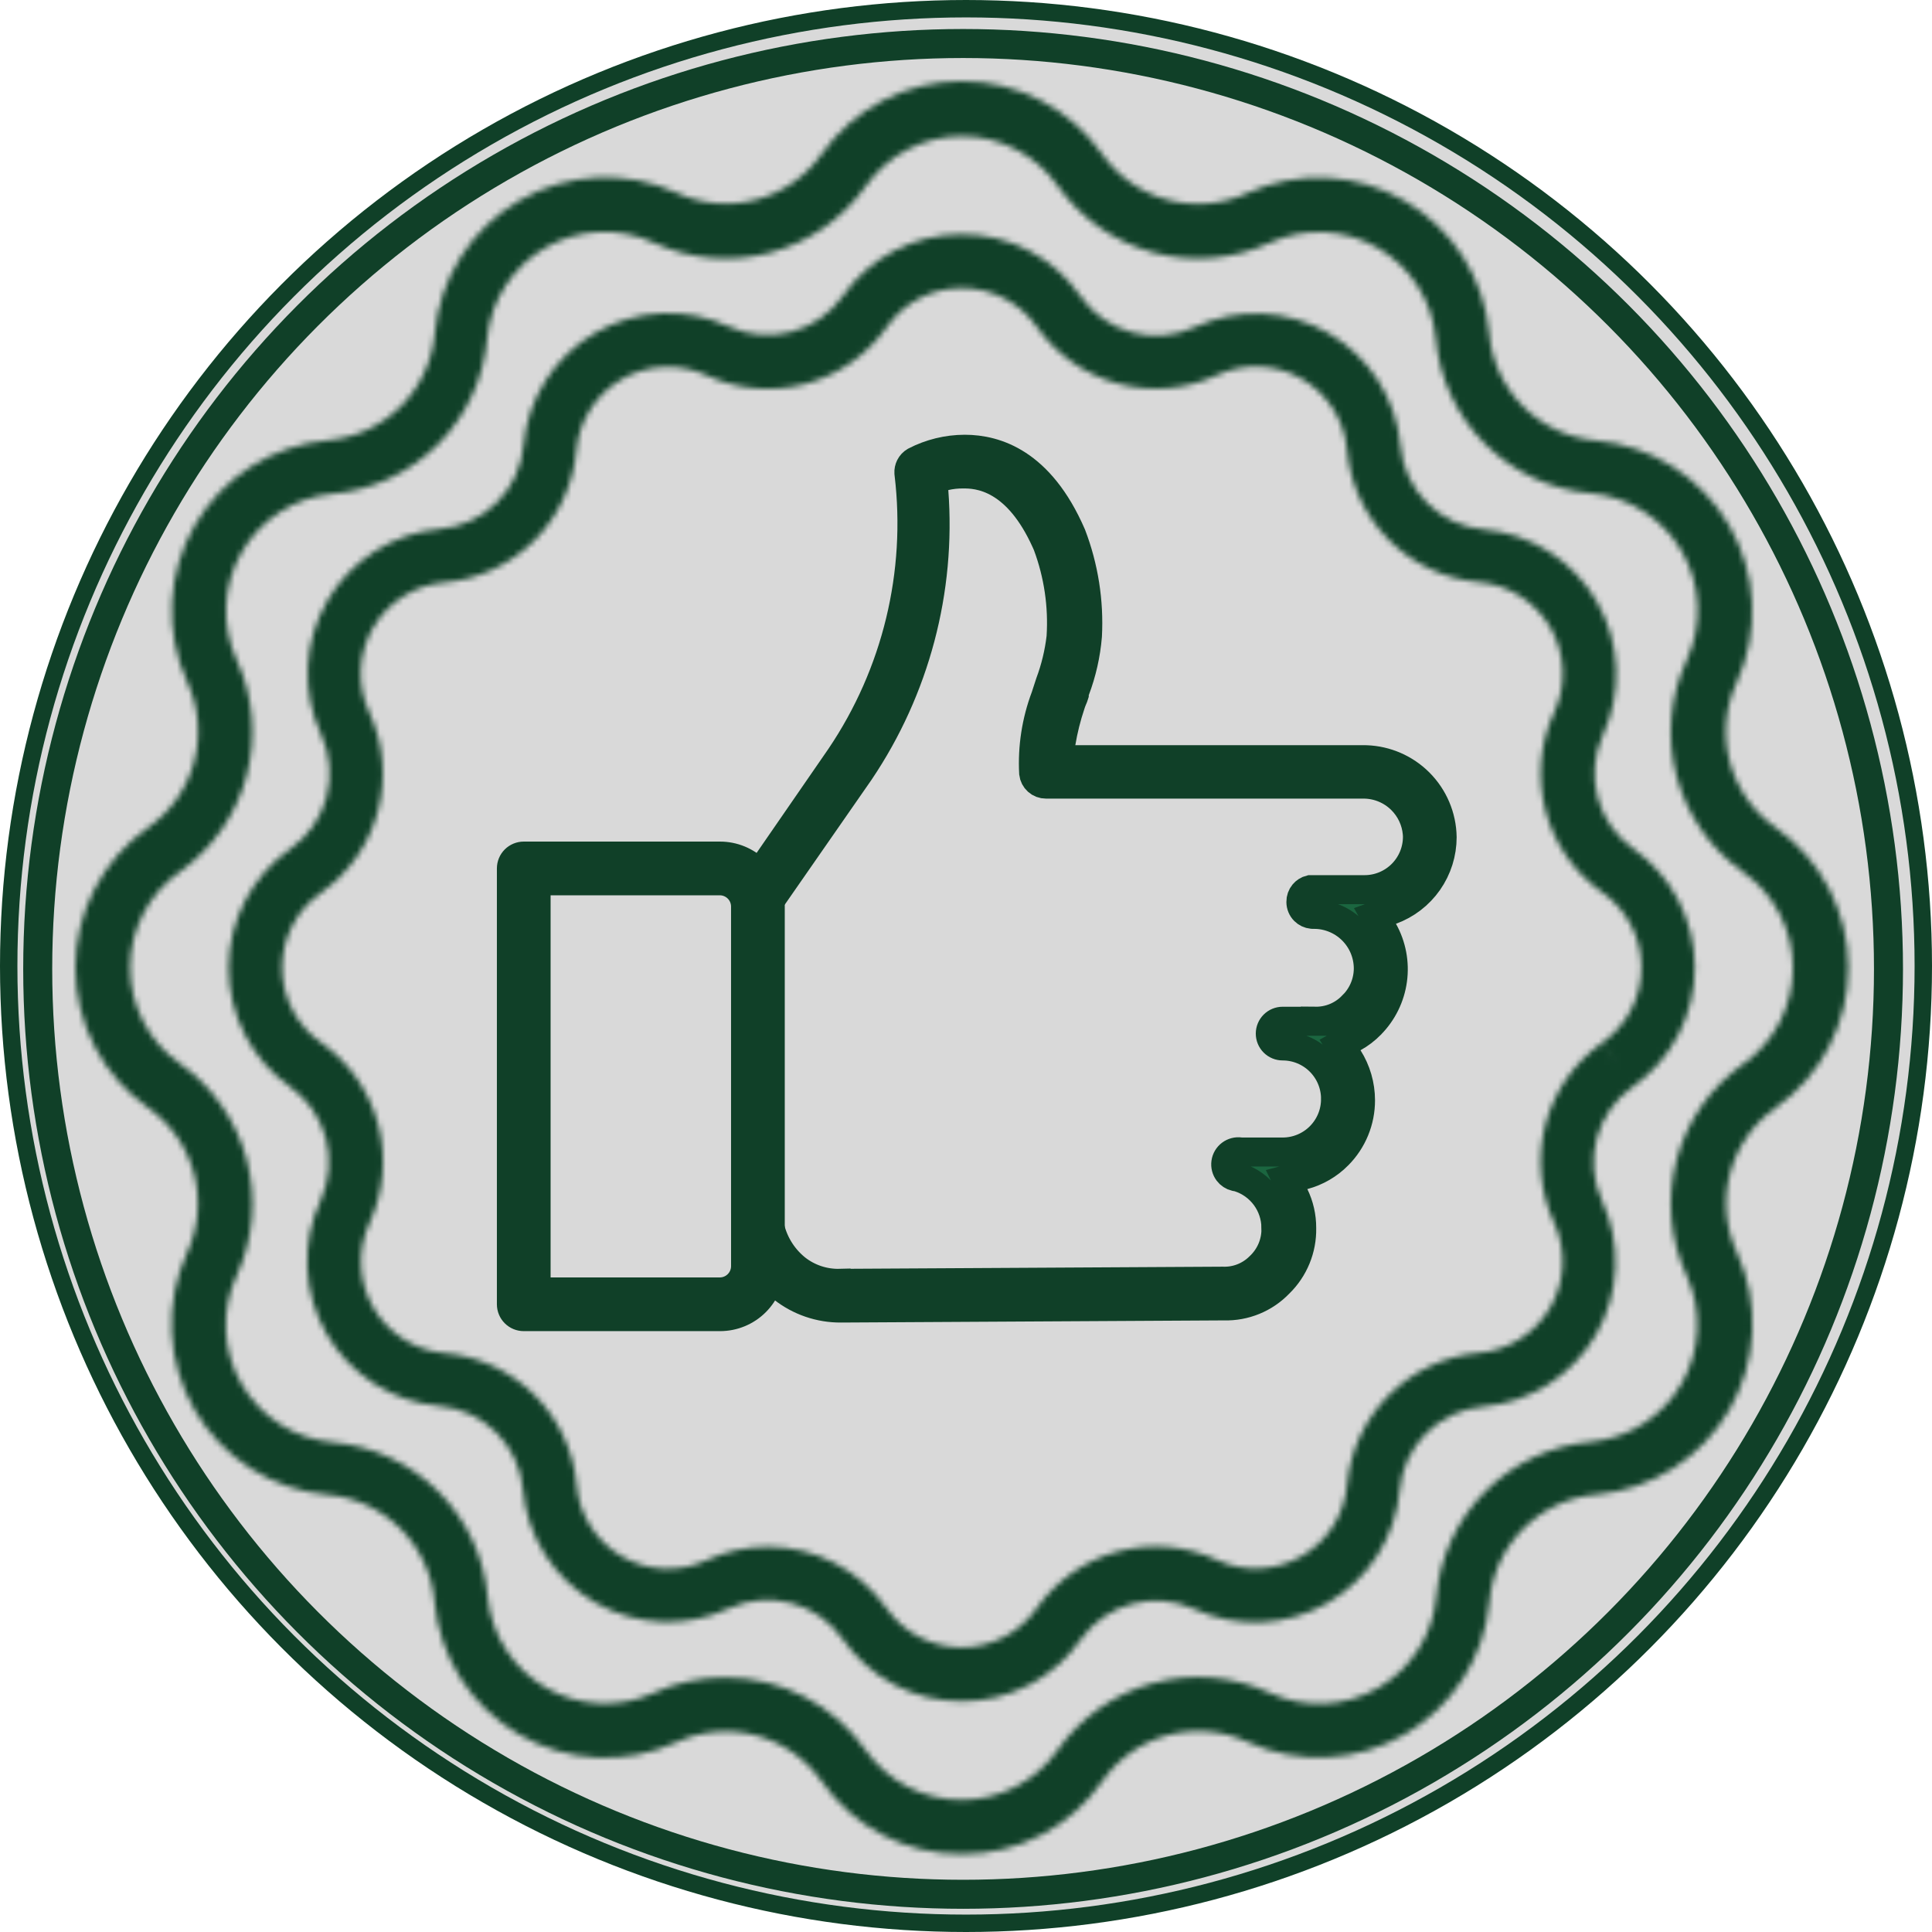 <svg width="333" height="333" viewBox="0 0 333 333" fill="none" xmlns="http://www.w3.org/2000/svg">
<circle cx="166.5" cy="166.5" r="165" fill="#D9D9D9" stroke="#104028" stroke-width="3"/>
<circle cx="166" cy="167" r="159.5" fill="#D9D9D9" stroke="#104028" stroke-width="5"/>
<mask id="path-3-inside-1_20_49" fill="white">
<path d="M165.764 319.554C161.032 319.587 156.362 318.467 152.16 316.289C147.958 314.112 144.351 310.943 141.65 307.056C138.927 303.163 134.921 300.353 130.335 299.117C125.748 297.882 120.872 298.3 116.563 300.299C112.273 302.255 107.577 303.155 102.868 302.925C98.159 302.694 93.574 301.34 89.496 298.974C85.417 296.609 81.965 293.301 79.426 289.328C76.888 285.355 75.338 280.832 74.906 276.138C74.506 271.361 72.427 266.88 69.038 263.491C65.649 260.101 61.168 258.022 56.391 257.623C51.697 257.191 47.173 255.641 43.2 253.103C39.227 250.564 35.92 247.112 33.554 243.033C31.189 238.955 29.834 234.37 29.604 229.661C29.374 224.952 30.274 220.256 32.23 215.966C34.23 211.669 34.654 206.804 33.427 202.226C32.2 197.647 29.4 193.647 25.519 190.926C21.651 188.2 18.494 184.584 16.316 180.383C14.137 176.182 13 171.52 13 166.788C13 162.055 14.137 157.393 16.316 153.192C18.494 148.991 21.651 145.376 25.519 142.65C29.412 139.927 32.222 135.921 33.458 131.335C34.694 126.748 34.275 121.872 32.276 117.563C30.32 113.273 29.42 108.577 29.65 103.868C29.881 99.159 31.235 94.574 33.601 90.496C35.966 86.417 39.274 82.965 43.247 80.426C47.22 77.888 51.743 76.338 56.438 75.906C61.214 75.506 65.695 73.427 69.084 70.038C72.474 66.649 74.553 62.168 74.952 57.391C75.384 52.697 76.934 48.173 79.473 44.2C82.011 40.227 85.463 36.92 89.542 34.554C93.62 32.189 98.206 30.834 102.915 30.604C107.623 30.374 112.319 31.274 116.609 33.23C120.906 35.23 125.771 35.654 130.349 34.427C134.928 33.2 138.929 30.4 141.65 26.519C144.376 22.651 147.991 19.494 152.192 17.316C156.393 15.137 161.055 14 165.788 14C170.52 14 175.182 15.137 179.383 17.316C183.584 19.494 187.2 22.651 189.926 26.519C192.648 30.412 196.654 33.222 201.241 34.458C205.827 35.694 210.703 35.275 215.012 33.276C219.302 31.32 223.998 30.42 228.707 30.65C233.416 30.881 238.001 32.235 242.08 34.601C246.158 36.966 249.611 40.274 252.149 44.247C254.687 48.22 256.237 52.743 256.67 57.438C257.069 62.214 259.148 66.695 262.537 70.084C265.926 73.474 270.407 75.553 275.184 75.952C279.879 76.384 284.402 77.934 288.375 80.473C292.348 83.011 295.655 86.463 298.021 90.542C300.386 94.62 301.741 99.206 301.971 103.915C302.201 108.623 301.301 113.319 299.345 117.609C297.345 121.906 296.921 126.771 298.148 131.349C299.375 135.928 302.175 139.929 306.056 142.65C309.924 145.376 313.081 148.991 315.259 153.192C317.438 157.393 318.575 162.055 318.575 166.788C318.575 171.52 317.438 176.182 315.259 180.383C313.081 184.584 309.924 188.2 306.056 190.926C302.194 193.651 299.411 197.646 298.193 202.214C296.975 206.782 297.399 211.633 299.391 215.92C301.347 220.21 302.248 224.905 302.017 229.614C301.787 234.323 300.432 238.909 298.067 242.987C295.701 247.065 292.394 250.518 288.421 253.056C284.448 255.595 279.925 257.145 275.23 257.577C270.453 257.976 265.973 260.055 262.583 263.444C259.194 266.834 257.115 271.315 256.716 276.091C256.284 280.786 254.733 285.309 252.195 289.282C249.657 293.255 246.204 296.563 242.126 298.928C238.048 301.293 233.462 302.648 228.753 302.878C224.044 303.109 219.348 302.208 215.059 300.252C210.761 298.252 205.897 297.828 201.318 299.056C196.74 300.283 192.739 303.082 190.018 306.964C187.311 310.884 183.685 314.081 179.457 316.276C175.229 318.47 170.528 319.596 165.764 319.554ZM125.079 289.144C129.806 289.141 134.465 290.275 138.661 292.45C142.858 294.625 146.471 297.777 149.194 301.641C151.061 304.296 153.538 306.463 156.418 307.959C159.298 309.454 162.496 310.235 165.741 310.235C168.987 310.235 172.184 309.454 175.064 307.959C177.944 306.463 180.422 304.296 182.288 301.641C186.267 295.98 192.105 291.893 198.786 290.092C205.467 288.29 212.569 288.888 218.854 291.782C221.799 293.144 225.028 293.78 228.269 293.635C231.51 293.49 234.67 292.57 237.481 290.951C240.293 289.332 242.675 287.062 244.427 284.331C246.18 281.6 247.251 278.489 247.551 275.258C248.147 268.363 251.157 261.898 256.051 257.004C260.945 252.11 267.409 249.101 274.304 248.505C277.509 248.183 280.59 247.103 283.294 245.353C285.997 243.603 288.245 241.235 289.851 238.444C291.457 235.652 292.375 232.519 292.529 229.302C292.683 226.086 292.068 222.879 290.736 219.947C287.819 213.678 287.194 206.585 288.971 199.903C290.747 193.221 294.811 187.374 300.456 183.381C303.101 181.513 305.26 179.038 306.75 176.162C308.24 173.287 309.017 170.095 309.017 166.857C309.017 163.618 308.24 160.427 306.75 157.552C305.26 154.676 303.101 152.201 300.456 150.333C294.808 146.332 290.742 140.477 288.966 133.787C287.189 127.097 287.816 119.997 290.736 113.721C292.098 110.776 292.733 107.547 292.589 104.306C292.444 101.065 291.524 97.906 289.905 95.094C288.285 92.282 286.015 89.9 283.285 88.148C280.554 86.395 277.442 85.324 274.212 85.024C267.324 84.43 260.865 81.427 255.972 76.542C251.079 71.657 248.065 65.204 247.459 58.317C247.154 55.104 246.084 52.011 244.34 49.296C242.595 46.581 240.226 44.322 237.431 42.71C234.636 41.097 231.495 40.176 228.271 40.025C225.048 39.873 221.835 40.495 218.9 41.839C212.623 44.733 205.532 45.341 198.854 43.557C192.177 41.774 186.333 37.711 182.335 32.073C180.468 29.418 177.99 27.251 175.11 25.755C172.23 24.26 169.033 23.479 165.788 23.479C162.542 23.479 159.345 24.26 156.465 25.755C153.585 27.251 151.107 29.418 149.24 32.073C145.248 37.718 139.404 41.786 132.724 43.571C126.044 45.355 118.95 44.742 112.675 41.839C109.73 40.477 106.501 39.842 103.26 39.986C100.018 40.131 96.859 41.051 94.047 42.671C91.236 44.29 88.854 46.56 87.101 49.291C85.349 52.021 84.278 55.133 83.978 58.363C83.383 65.251 80.38 71.71 75.496 76.603C70.611 81.496 64.158 84.51 57.271 85.116C54.056 85.429 50.963 86.505 48.249 88.254C45.534 90.004 43.277 92.377 41.665 95.175C40.053 97.973 39.133 101.116 38.981 104.342C38.829 107.568 39.451 110.784 40.793 113.721C43.684 119.991 44.289 127.075 42.506 133.745C40.722 140.414 36.661 146.25 31.027 150.24C28.372 152.107 26.205 154.585 24.709 157.465C23.213 160.345 22.432 163.542 22.432 166.788C22.432 170.033 23.213 173.23 24.709 176.11C26.205 178.99 28.372 181.468 31.027 183.335C36.672 187.327 40.74 193.171 42.524 199.851C44.308 206.531 43.696 213.625 40.793 219.9C39.431 222.845 38.795 226.074 38.94 229.315C39.085 232.557 40.005 235.716 41.624 238.528C43.243 241.339 45.514 243.721 48.244 245.474C50.975 247.226 54.086 248.297 57.317 248.598C64.205 249.192 70.664 252.195 75.557 257.079C80.45 261.964 83.464 268.417 84.07 275.304C84.382 278.519 85.458 281.612 87.208 284.326C88.957 287.041 91.33 289.298 94.129 290.91C96.927 292.522 100.07 293.442 103.296 293.594C106.522 293.746 109.737 293.124 112.675 291.782C116.567 290.008 120.801 289.107 125.079 289.144Z"/>
</mask>
<path d="M165.764 319.554C161.032 319.587 156.362 318.467 152.16 316.289C147.958 314.112 144.351 310.943 141.65 307.056C138.927 303.163 134.921 300.353 130.335 299.117C125.748 297.882 120.872 298.3 116.563 300.299C112.273 302.255 107.577 303.155 102.868 302.925C98.159 302.694 93.574 301.34 89.496 298.974C85.417 296.609 81.965 293.301 79.426 289.328C76.888 285.355 75.338 280.832 74.906 276.138C74.506 271.361 72.427 266.88 69.038 263.491C65.649 260.101 61.168 258.022 56.391 257.623C51.697 257.191 47.173 255.641 43.2 253.103C39.227 250.564 35.92 247.112 33.554 243.033C31.189 238.955 29.834 234.37 29.604 229.661C29.374 224.952 30.274 220.256 32.23 215.966C34.23 211.669 34.654 206.804 33.427 202.226C32.2 197.647 29.4 193.647 25.519 190.926C21.651 188.2 18.494 184.584 16.316 180.383C14.137 176.182 13 171.52 13 166.788C13 162.055 14.137 157.393 16.316 153.192C18.494 148.991 21.651 145.376 25.519 142.65C29.412 139.927 32.222 135.921 33.458 131.335C34.694 126.748 34.275 121.872 32.276 117.563C30.32 113.273 29.42 108.577 29.65 103.868C29.881 99.159 31.235 94.574 33.601 90.496C35.966 86.417 39.274 82.965 43.247 80.426C47.22 77.888 51.743 76.338 56.438 75.906C61.214 75.506 65.695 73.427 69.084 70.038C72.474 66.649 74.553 62.168 74.952 57.391C75.384 52.697 76.934 48.173 79.473 44.2C82.011 40.227 85.463 36.92 89.542 34.554C93.62 32.189 98.206 30.834 102.915 30.604C107.623 30.374 112.319 31.274 116.609 33.23C120.906 35.23 125.771 35.654 130.349 34.427C134.928 33.2 138.929 30.4 141.65 26.519C144.376 22.651 147.991 19.494 152.192 17.316C156.393 15.137 161.055 14 165.788 14C170.52 14 175.182 15.137 179.383 17.316C183.584 19.494 187.2 22.651 189.926 26.519C192.648 30.412 196.654 33.222 201.241 34.458C205.827 35.694 210.703 35.275 215.012 33.276C219.302 31.32 223.998 30.42 228.707 30.65C233.416 30.881 238.001 32.235 242.08 34.601C246.158 36.966 249.611 40.274 252.149 44.247C254.687 48.22 256.237 52.743 256.67 57.438C257.069 62.214 259.148 66.695 262.537 70.084C265.926 73.474 270.407 75.553 275.184 75.952C279.879 76.384 284.402 77.934 288.375 80.473C292.348 83.011 295.655 86.463 298.021 90.542C300.386 94.62 301.741 99.206 301.971 103.915C302.201 108.623 301.301 113.319 299.345 117.609C297.345 121.906 296.921 126.771 298.148 131.349C299.375 135.928 302.175 139.929 306.056 142.65C309.924 145.376 313.081 148.991 315.259 153.192C317.438 157.393 318.575 162.055 318.575 166.788C318.575 171.52 317.438 176.182 315.259 180.383C313.081 184.584 309.924 188.2 306.056 190.926C302.194 193.651 299.411 197.646 298.193 202.214C296.975 206.782 297.399 211.633 299.391 215.92C301.347 220.21 302.248 224.905 302.017 229.614C301.787 234.323 300.432 238.909 298.067 242.987C295.701 247.065 292.394 250.518 288.421 253.056C284.448 255.595 279.925 257.145 275.23 257.577C270.453 257.976 265.973 260.055 262.583 263.444C259.194 266.834 257.115 271.315 256.716 276.091C256.284 280.786 254.733 285.309 252.195 289.282C249.657 293.255 246.204 296.563 242.126 298.928C238.048 301.293 233.462 302.648 228.753 302.878C224.044 303.109 219.348 302.208 215.059 300.252C210.761 298.252 205.897 297.828 201.318 299.056C196.74 300.283 192.739 303.082 190.018 306.964C187.311 310.884 183.685 314.081 179.457 316.276C175.229 318.47 170.528 319.596 165.764 319.554ZM125.079 289.144C129.806 289.141 134.465 290.275 138.661 292.45C142.858 294.625 146.471 297.777 149.194 301.641C151.061 304.296 153.538 306.463 156.418 307.959C159.298 309.454 162.496 310.235 165.741 310.235C168.987 310.235 172.184 309.454 175.064 307.959C177.944 306.463 180.422 304.296 182.288 301.641C186.267 295.98 192.105 291.893 198.786 290.092C205.467 288.29 212.569 288.888 218.854 291.782C221.799 293.144 225.028 293.78 228.269 293.635C231.51 293.49 234.67 292.57 237.481 290.951C240.293 289.332 242.675 287.062 244.427 284.331C246.18 281.6 247.251 278.489 247.551 275.258C248.147 268.363 251.157 261.898 256.051 257.004C260.945 252.11 267.409 249.101 274.304 248.505C277.509 248.183 280.59 247.103 283.294 245.353C285.997 243.603 288.245 241.235 289.851 238.444C291.457 235.652 292.375 232.519 292.529 229.302C292.683 226.086 292.068 222.879 290.736 219.947C287.819 213.678 287.194 206.585 288.971 199.903C290.747 193.221 294.811 187.374 300.456 183.381C303.101 181.513 305.26 179.038 306.75 176.162C308.24 173.287 309.017 170.095 309.017 166.857C309.017 163.618 308.24 160.427 306.75 157.552C305.26 154.676 303.101 152.201 300.456 150.333C294.808 146.332 290.742 140.477 288.966 133.787C287.189 127.097 287.816 119.997 290.736 113.721C292.098 110.776 292.733 107.547 292.589 104.306C292.444 101.065 291.524 97.906 289.905 95.094C288.285 92.282 286.015 89.9 283.285 88.148C280.554 86.395 277.442 85.324 274.212 85.024C267.324 84.43 260.865 81.427 255.972 76.542C251.079 71.657 248.065 65.204 247.459 58.317C247.154 55.104 246.084 52.011 244.34 49.296C242.595 46.581 240.226 44.322 237.431 42.71C234.636 41.097 231.495 40.176 228.271 40.025C225.048 39.873 221.835 40.495 218.9 41.839C212.623 44.733 205.532 45.341 198.854 43.557C192.177 41.774 186.333 37.711 182.335 32.073C180.468 29.418 177.99 27.251 175.11 25.755C172.23 24.26 169.033 23.479 165.788 23.479C162.542 23.479 159.345 24.26 156.465 25.755C153.585 27.251 151.107 29.418 149.24 32.073C145.248 37.718 139.404 41.786 132.724 43.571C126.044 45.355 118.95 44.742 112.675 41.839C109.73 40.477 106.501 39.842 103.26 39.986C100.018 40.131 96.859 41.051 94.047 42.671C91.236 44.29 88.854 46.56 87.101 49.291C85.349 52.021 84.278 55.133 83.978 58.363C83.383 65.251 80.38 71.71 75.496 76.603C70.611 81.496 64.158 84.51 57.271 85.116C54.056 85.429 50.963 86.505 48.249 88.254C45.534 90.004 43.277 92.377 41.665 95.175C40.053 97.973 39.133 101.116 38.981 104.342C38.829 107.568 39.451 110.784 40.793 113.721C43.684 119.991 44.289 127.075 42.506 133.745C40.722 140.414 36.661 146.25 31.027 150.24C28.372 152.107 26.205 154.585 24.709 157.465C23.213 160.345 22.432 163.542 22.432 166.788C22.432 170.033 23.213 173.23 24.709 176.11C26.205 178.99 28.372 181.468 31.027 183.335C36.672 187.327 40.74 193.171 42.524 199.851C44.308 206.531 43.696 213.625 40.793 219.9C39.431 222.845 38.795 226.074 38.94 229.315C39.085 232.557 40.005 235.716 41.624 238.528C43.243 241.339 45.514 243.721 48.244 245.474C50.975 247.226 54.086 248.297 57.317 248.598C64.205 249.192 70.664 252.195 75.557 257.079C80.45 261.964 83.464 268.417 84.07 275.304C84.382 278.519 85.458 281.612 87.208 284.326C88.957 287.041 91.33 289.298 94.129 290.91C96.927 292.522 100.07 293.442 103.296 293.594C106.522 293.746 109.737 293.124 112.675 291.782C116.567 290.008 120.801 289.107 125.079 289.144Z" fill="#1B6640" stroke="#104028" stroke-width="10" mask="url(#path-3-inside-1_20_49)"/>
<mask id="path-4-inside-2_20_49" fill="white">
<path d="M165.764 293.217C161.735 293.234 157.763 292.269 154.19 290.406C150.618 288.543 147.552 285.838 145.26 282.525C143.137 279.485 140.013 277.287 136.435 276.314C132.857 275.342 129.051 275.656 125.681 277.202C122.032 278.907 118.026 279.707 114.002 279.534C109.979 279.361 106.056 278.22 102.567 276.207C99.079 274.195 96.127 271.371 93.962 267.975C91.798 264.578 90.484 260.71 90.133 256.698C89.801 253.004 88.183 249.544 85.561 246.922C82.938 244.299 79.479 242.681 75.785 242.349C71.779 241.995 67.917 240.682 64.526 238.52C61.135 236.359 58.314 233.412 56.303 229.929C54.291 226.447 53.148 222.531 52.971 218.514C52.792 214.496 53.585 210.494 55.28 206.848C56.802 203.497 57.113 199.721 56.159 196.167C55.205 192.613 53.045 189.5 50.05 187.362C46.764 185.04 44.084 181.965 42.234 178.393C40.384 174.821 39.418 170.857 39.418 166.834C39.418 162.811 40.384 158.847 42.234 155.275C44.084 151.703 46.764 148.627 50.05 146.306C53.094 144.175 55.293 141.044 56.266 137.458C57.238 133.872 56.922 130.058 55.373 126.681C53.677 123.034 52.885 119.033 53.063 115.015C53.241 110.998 54.384 107.082 56.395 103.599C58.407 100.117 61.227 97.17 64.618 95.008C68.01 92.847 71.871 91.533 75.877 91.18C79.571 90.848 83.031 89.229 85.653 86.607C88.276 83.985 89.894 80.525 90.226 76.831C90.58 72.825 91.893 68.963 94.055 65.572C96.216 62.181 99.163 59.361 102.646 57.349C106.128 55.338 110.044 54.195 114.062 54.017C118.079 53.839 122.081 54.631 125.727 56.327C129.078 57.849 132.854 58.159 136.408 57.205C139.963 56.251 143.075 54.092 145.214 51.096C147.511 47.777 150.583 45.068 154.164 43.204C157.746 41.341 161.728 40.38 165.764 40.404C169.795 40.38 173.77 41.341 177.344 43.205C180.918 45.068 183.982 47.777 186.269 51.096C188.392 54.136 191.515 56.334 195.093 57.307C198.672 58.28 202.478 57.966 205.848 56.419C209.497 54.714 213.503 53.914 217.526 54.087C221.55 54.26 225.473 55.402 228.962 57.414C232.45 59.426 235.402 62.251 237.567 65.647C239.731 69.043 241.044 72.912 241.395 76.924C241.727 80.618 243.346 84.077 245.968 86.7C248.59 89.322 252.05 90.94 255.744 91.272C259.75 91.626 263.612 92.939 267.003 95.101C270.394 97.263 273.215 100.21 275.226 103.692C277.237 107.175 278.38 111.09 278.558 115.108C278.736 119.125 277.944 123.127 276.248 126.774C274.726 130.124 274.416 133.9 275.37 137.454C276.324 141.009 278.483 144.121 281.479 146.26C284.764 148.576 287.445 151.647 289.295 155.216C291.146 158.784 292.112 162.745 292.112 166.764C292.112 170.784 291.146 174.745 289.295 178.313C287.445 181.882 284.764 184.953 281.479 187.269C278.424 189.402 276.213 192.538 275.232 196.132C274.251 199.727 274.562 203.551 276.11 206.94C277.805 210.587 278.597 214.588 278.419 218.606C278.241 222.624 277.098 226.539 275.087 230.022C273.076 233.504 270.255 236.451 266.864 238.613C263.473 240.775 259.611 242.088 255.605 242.442C251.911 242.774 248.452 244.392 245.829 247.014C243.207 249.637 241.588 253.096 241.256 256.79C240.903 260.796 239.59 264.658 237.428 268.049C235.266 271.44 232.319 274.261 228.837 276.272C225.354 278.284 221.439 279.427 217.421 279.605C213.403 279.783 209.402 278.99 205.755 277.295C202.41 275.785 198.645 275.481 195.1 276.435C191.556 277.388 188.452 279.54 186.315 282.525C184.018 285.845 180.946 288.554 177.364 290.417C173.783 292.28 169.801 293.241 165.764 293.217ZM132.3 266.603C136.318 266.591 140.28 267.549 143.849 269.394C147.418 271.239 150.49 273.917 152.804 277.202C154.259 279.284 156.195 280.984 158.447 282.157C160.699 283.331 163.202 283.944 165.741 283.944C168.281 283.944 170.783 283.331 173.035 282.157C175.288 280.984 177.223 279.284 178.678 277.202C182.059 272.396 187.021 268.929 192.697 267.406C198.373 265.884 204.403 266.402 209.736 268.871C212.041 269.944 214.571 270.446 217.112 270.334C219.652 270.222 222.128 269.5 224.33 268.229C226.533 266.957 228.396 265.174 229.763 263.03C231.13 260.886 231.961 258.444 232.184 255.911C232.704 250.058 235.266 244.575 239.42 240.42C243.575 236.266 249.058 233.704 254.911 233.184C257.438 232.958 259.873 232.128 262.012 230.763C264.151 229.399 265.931 227.541 267.201 225.345C268.471 223.149 269.195 220.679 269.312 218.145C269.428 215.611 268.934 213.085 267.871 210.782C265.397 205.454 264.872 199.428 266.386 193.752C267.9 188.077 271.357 183.112 276.156 179.724L278.887 183.474L276.202 179.678C278.274 178.222 279.966 176.288 281.133 174.041C282.301 171.793 282.911 169.297 282.911 166.764C282.911 164.232 282.301 161.736 281.133 159.488C279.966 157.241 278.274 155.307 276.202 153.851C271.396 150.469 267.929 145.508 266.406 139.832C264.883 134.156 265.402 128.126 267.871 122.793C268.944 120.488 269.446 117.958 269.334 115.417C269.222 112.877 268.5 110.401 267.229 108.198C265.957 105.996 264.174 104.133 262.03 102.765C259.886 101.398 257.444 100.568 254.911 100.344C249.058 99.824 243.575 97.263 239.42 93.108C235.266 88.954 232.704 83.471 232.184 77.618C231.968 75.087 231.144 72.645 229.782 70.5C228.421 68.355 226.561 66.57 224.362 65.298C222.163 64.026 219.689 63.303 217.15 63.192C214.612 63.08 212.084 63.583 209.782 64.658C204.454 67.132 198.428 67.657 192.752 66.143C187.077 64.629 182.112 61.172 178.724 56.373C177.27 54.288 175.33 52.588 173.072 51.419C170.815 50.25 168.307 49.647 165.764 49.661C163.228 49.646 160.727 50.249 158.477 51.419C156.227 52.588 154.295 54.289 152.851 56.373C149.469 61.179 144.508 64.646 138.832 66.169C133.156 67.692 127.126 67.173 121.793 64.704C119.488 63.631 116.958 63.129 114.417 63.241C111.877 63.353 109.401 64.075 107.198 65.347C104.996 66.618 103.133 68.401 101.765 70.545C100.398 72.689 99.568 75.131 99.344 77.664C98.824 83.517 96.263 89 92.108 93.155C87.954 97.309 82.471 99.871 76.618 100.391C74.087 100.607 71.645 101.431 69.5 102.793C67.355 104.155 65.57 106.014 64.298 108.213C63.026 110.413 62.303 112.886 62.192 115.425C62.081 117.963 62.583 120.491 63.658 122.793C66.132 128.121 66.657 134.148 65.143 139.823C63.629 145.499 60.172 150.463 55.373 153.851C53.291 155.306 51.592 157.241 50.418 159.494C49.244 161.746 48.631 164.248 48.631 166.788C48.631 169.327 49.244 171.829 50.418 174.082C51.592 176.334 53.291 178.27 55.373 179.724C60.179 183.106 63.646 188.067 65.169 193.743C66.692 199.419 66.173 205.449 63.704 210.782C62.631 213.088 62.129 215.617 62.241 218.158C62.353 220.698 63.075 223.175 64.346 225.377C65.618 227.579 67.401 229.443 69.545 230.81C71.689 232.177 74.131 233.007 76.664 233.231C82.517 233.751 88 236.312 92.155 240.467C96.309 244.621 98.871 250.105 99.391 255.957C99.607 258.488 100.431 260.93 101.793 263.075C103.155 265.22 105.014 267.005 107.213 268.277C109.413 269.549 111.886 270.272 114.425 270.383C116.963 270.495 119.491 269.992 121.793 268.917C125.087 267.396 128.672 266.607 132.3 266.603Z"/>
</mask>
<path d="M165.764 293.217C161.735 293.234 157.763 292.269 154.19 290.406C150.618 288.543 147.552 285.838 145.26 282.525C143.137 279.485 140.013 277.287 136.435 276.314C132.857 275.342 129.051 275.656 125.681 277.202C122.032 278.907 118.026 279.707 114.002 279.534C109.979 279.361 106.056 278.22 102.567 276.207C99.079 274.195 96.127 271.371 93.962 267.975C91.798 264.578 90.484 260.71 90.133 256.698C89.801 253.004 88.183 249.544 85.561 246.922C82.938 244.299 79.479 242.681 75.785 242.349C71.779 241.995 67.917 240.682 64.526 238.52C61.135 236.359 58.314 233.412 56.303 229.929C54.291 226.447 53.148 222.531 52.971 218.514C52.792 214.496 53.585 210.494 55.28 206.848C56.802 203.497 57.113 199.721 56.159 196.167C55.205 192.613 53.045 189.5 50.05 187.362C46.764 185.04 44.084 181.965 42.234 178.393C40.384 174.821 39.418 170.857 39.418 166.834C39.418 162.811 40.384 158.847 42.234 155.275C44.084 151.703 46.764 148.627 50.05 146.306C53.094 144.175 55.293 141.044 56.266 137.458C57.238 133.872 56.922 130.058 55.373 126.681C53.677 123.034 52.885 119.033 53.063 115.015C53.241 110.998 54.384 107.082 56.395 103.599C58.407 100.117 61.227 97.17 64.618 95.008C68.01 92.847 71.871 91.533 75.877 91.18C79.571 90.848 83.031 89.229 85.653 86.607C88.276 83.985 89.894 80.525 90.226 76.831C90.58 72.825 91.893 68.963 94.055 65.572C96.216 62.181 99.163 59.361 102.646 57.349C106.128 55.338 110.044 54.195 114.062 54.017C118.079 53.839 122.081 54.631 125.727 56.327C129.078 57.849 132.854 58.159 136.408 57.205C139.963 56.251 143.075 54.092 145.214 51.096C147.511 47.777 150.583 45.068 154.164 43.204C157.746 41.341 161.728 40.38 165.764 40.404C169.795 40.38 173.77 41.341 177.344 43.205C180.918 45.068 183.982 47.777 186.269 51.096C188.392 54.136 191.515 56.334 195.093 57.307C198.672 58.28 202.478 57.966 205.848 56.419C209.497 54.714 213.503 53.914 217.526 54.087C221.55 54.26 225.473 55.402 228.962 57.414C232.45 59.426 235.402 62.251 237.567 65.647C239.731 69.043 241.044 72.912 241.395 76.924C241.727 80.618 243.346 84.077 245.968 86.7C248.59 89.322 252.05 90.94 255.744 91.272C259.75 91.626 263.612 92.939 267.003 95.101C270.394 97.263 273.215 100.21 275.226 103.692C277.237 107.175 278.38 111.09 278.558 115.108C278.736 119.125 277.944 123.127 276.248 126.774C274.726 130.124 274.416 133.9 275.37 137.454C276.324 141.009 278.483 144.121 281.479 146.26C284.764 148.576 287.445 151.647 289.295 155.216C291.146 158.784 292.112 162.745 292.112 166.764C292.112 170.784 291.146 174.745 289.295 178.313C287.445 181.882 284.764 184.953 281.479 187.269C278.424 189.402 276.213 192.538 275.232 196.132C274.251 199.727 274.562 203.551 276.11 206.94C277.805 210.587 278.597 214.588 278.419 218.606C278.241 222.624 277.098 226.539 275.087 230.022C273.076 233.504 270.255 236.451 266.864 238.613C263.473 240.775 259.611 242.088 255.605 242.442C251.911 242.774 248.452 244.392 245.829 247.014C243.207 249.637 241.588 253.096 241.256 256.79C240.903 260.796 239.59 264.658 237.428 268.049C235.266 271.44 232.319 274.261 228.837 276.272C225.354 278.284 221.439 279.427 217.421 279.605C213.403 279.783 209.402 278.99 205.755 277.295C202.41 275.785 198.645 275.481 195.1 276.435C191.556 277.388 188.452 279.54 186.315 282.525C184.018 285.845 180.946 288.554 177.364 290.417C173.783 292.28 169.801 293.241 165.764 293.217ZM132.3 266.603C136.318 266.591 140.28 267.549 143.849 269.394C147.418 271.239 150.49 273.917 152.804 277.202C154.259 279.284 156.195 280.984 158.447 282.157C160.699 283.331 163.202 283.944 165.741 283.944C168.281 283.944 170.783 283.331 173.035 282.157C175.288 280.984 177.223 279.284 178.678 277.202C182.059 272.396 187.021 268.929 192.697 267.406C198.373 265.884 204.403 266.402 209.736 268.871C212.041 269.944 214.571 270.446 217.112 270.334C219.652 270.222 222.128 269.5 224.33 268.229C226.533 266.957 228.396 265.174 229.763 263.03C231.13 260.886 231.961 258.444 232.184 255.911C232.704 250.058 235.266 244.575 239.42 240.42C243.575 236.266 249.058 233.704 254.911 233.184C257.438 232.958 259.873 232.128 262.012 230.763C264.151 229.399 265.931 227.541 267.201 225.345C268.471 223.149 269.195 220.679 269.312 218.145C269.428 215.611 268.934 213.085 267.871 210.782C265.397 205.454 264.872 199.428 266.386 193.752C267.9 188.077 271.357 183.112 276.156 179.724L278.887 183.474L276.202 179.678C278.274 178.222 279.966 176.288 281.133 174.041C282.301 171.793 282.911 169.297 282.911 166.764C282.911 164.232 282.301 161.736 281.133 159.488C279.966 157.241 278.274 155.307 276.202 153.851C271.396 150.469 267.929 145.508 266.406 139.832C264.883 134.156 265.402 128.126 267.871 122.793C268.944 120.488 269.446 117.958 269.334 115.417C269.222 112.877 268.5 110.401 267.229 108.198C265.957 105.996 264.174 104.133 262.03 102.765C259.886 101.398 257.444 100.568 254.911 100.344C249.058 99.824 243.575 97.263 239.42 93.108C235.266 88.954 232.704 83.471 232.184 77.618C231.968 75.087 231.144 72.645 229.782 70.5C228.421 68.355 226.561 66.57 224.362 65.298C222.163 64.026 219.689 63.303 217.15 63.192C214.612 63.08 212.084 63.583 209.782 64.658C204.454 67.132 198.428 67.657 192.752 66.143C187.077 64.629 182.112 61.172 178.724 56.373C177.27 54.288 175.33 52.588 173.072 51.419C170.815 50.25 168.307 49.647 165.764 49.661C163.228 49.646 160.727 50.249 158.477 51.419C156.227 52.588 154.295 54.289 152.851 56.373C149.469 61.179 144.508 64.646 138.832 66.169C133.156 67.692 127.126 67.173 121.793 64.704C119.488 63.631 116.958 63.129 114.417 63.241C111.877 63.353 109.401 64.075 107.198 65.347C104.996 66.618 103.133 68.401 101.765 70.545C100.398 72.689 99.568 75.131 99.344 77.664C98.824 83.517 96.263 89 92.108 93.155C87.954 97.309 82.471 99.871 76.618 100.391C74.087 100.607 71.645 101.431 69.5 102.793C67.355 104.155 65.57 106.014 64.298 108.213C63.026 110.413 62.303 112.886 62.192 115.425C62.081 117.963 62.583 120.491 63.658 122.793C66.132 128.121 66.657 134.148 65.143 139.823C63.629 145.499 60.172 150.463 55.373 153.851C53.291 155.306 51.592 157.241 50.418 159.494C49.244 161.746 48.631 164.248 48.631 166.788C48.631 169.327 49.244 171.829 50.418 174.082C51.592 176.334 53.291 178.27 55.373 179.724C60.179 183.106 63.646 188.067 65.169 193.743C66.692 199.419 66.173 205.449 63.704 210.782C62.631 213.088 62.129 215.617 62.241 218.158C62.353 220.698 63.075 223.175 64.346 225.377C65.618 227.579 67.401 229.443 69.545 230.81C71.689 232.177 74.131 233.007 76.664 233.231C82.517 233.751 88 236.312 92.155 240.467C96.309 244.621 98.871 250.105 99.391 255.957C99.607 258.488 100.431 260.93 101.793 263.075C103.155 265.22 105.014 267.005 107.213 268.277C109.413 269.549 111.886 270.272 114.425 270.383C116.963 270.495 119.491 269.992 121.793 268.917C125.087 267.396 128.672 266.607 132.3 266.603Z" fill="#1B6640" stroke="#104028" stroke-width="10" mask="url(#path-4-inside-2_20_49)"/>
<path d="M90.273 147.556H124.108C126.403 147.557 128.604 148.469 130.227 150.092C131.85 151.715 132.762 153.916 132.762 156.212V218.28C132.762 220.575 131.85 222.777 130.227 224.4C128.604 226.023 126.403 226.935 124.108 226.935H90.273C89.708 226.935 89.166 226.711 88.767 226.312C88.368 225.913 88.144 225.371 88.144 224.806V149.685C88.144 149.121 88.368 148.579 88.767 148.179C89.166 147.78 89.708 147.556 90.273 147.556ZM128.505 156.181L128.504 156.152C128.479 155.081 128.068 154.059 127.351 153.269L127.204 153.115L127.049 152.968C126.26 152.251 125.237 151.839 124.166 151.814L124.137 151.813H92.401V222.678H124.137L124.166 222.677C125.308 222.651 126.397 222.184 127.204 221.377C128.012 220.569 128.477 219.481 128.504 218.34L128.505 218.31V156.181Z" fill="#1B6640" stroke="#104028" stroke-width="5"/>
<path d="M166.276 77.433C169.016 77.434 172.243 78.049 175.432 80.129C178.614 82.203 181.938 85.852 184.693 92.218C186.812 97.762 187.745 103.69 187.43 109.617C187.163 112.81 186.453 115.95 185.319 118.946L185.157 119.374V119.753C185.147 119.788 185.12 119.876 185.055 120.036C185.025 120.112 184.99 120.193 184.949 120.291C184.91 120.383 184.863 120.496 184.817 120.608C184.73 120.822 184.624 121.093 184.533 121.393C183.805 123.558 183.251 125.777 182.877 128.03L182.394 130.939H235.165L235.495 130.947C238.91 131.069 242.159 132.478 244.585 134.896C247.086 137.39 248.514 140.762 248.568 144.293C248.569 147.037 247.726 149.716 246.152 151.965C244.575 154.219 242.342 155.932 239.756 156.87L236.992 157.873L238.426 160.439C239.858 163.004 240.419 165.963 240.024 168.874C239.63 171.785 238.301 174.489 236.237 176.579L236.231 176.586L236.224 176.593C235.362 177.479 234.373 178.234 233.29 178.832L230.969 180.114L232.386 182.356C233.762 184.534 234.494 187.057 234.498 189.633V189.637C234.503 191.395 234.161 193.137 233.492 194.763C232.823 196.389 231.839 197.867 230.598 199.112L230.594 199.117C228.965 200.76 226.928 201.94 224.692 202.534L221.759 203.313L223.086 206.043C223.935 207.789 224.371 209.708 224.361 211.649V211.678L224.362 211.707C224.394 213.465 224.066 215.211 223.399 216.838C222.732 218.465 221.741 219.939 220.484 221.169L220.458 221.194L220.432 221.221C219.215 222.484 217.748 223.48 216.125 224.145C214.502 224.811 212.758 225.131 211.005 225.085L210.965 225.084H210.926L144.968 225.454H144.962C141.318 225.483 137.773 224.268 134.913 222.011C131.674 219.407 129.484 215.722 128.743 211.633L128.74 211.619L128.738 211.606L128.681 211.294C128.56 210.564 128.5 209.824 128.505 209.084V154.829C128.506 154.395 128.64 153.971 128.888 153.615L128.895 153.604L144.864 130.461L144.872 130.451L144.879 130.44C154.537 116.127 158.724 98.817 156.676 81.673L156.674 81.659L156.672 81.646L156.657 81.488C156.637 81.12 156.713 80.751 156.879 80.419C157.063 80.05 157.351 79.743 157.707 79.534C160.355 78.162 163.293 77.442 166.276 77.433ZM224.223 155.435C224.216 154.927 224.39 154.434 224.714 154.044C225.002 153.697 225.392 153.452 225.827 153.342H235.193C236.396 153.342 237.587 153.104 238.697 152.642C239.808 152.179 240.816 151.502 241.664 150.648C242.511 149.795 243.181 148.782 243.636 147.669C244.09 146.555 244.32 145.362 244.311 144.159V144.118L244.309 144.076L244.281 143.636C244.088 141.441 243.121 139.381 241.546 137.827C239.865 136.17 237.618 135.214 235.259 135.151L235.226 135.15H180.286C179.757 135.153 179.245 134.959 178.851 134.604C178.467 134.259 178.223 133.785 178.162 133.272C177.925 128.807 178.614 124.341 180.185 120.154L180.205 120.103L180.221 120.052L180.991 117.693C181.927 115.178 182.56 112.559 182.874 109.893L182.882 109.827L182.886 109.76C183.226 104.39 182.433 99.009 180.558 93.966L180.535 93.902L180.508 93.84L180.276 93.316C177.865 87.981 175.076 84.987 172.358 83.372C169.553 81.705 167.118 81.691 166.022 81.69C164.966 81.679 163.913 81.794 162.885 82.033L160.796 82.519L160.957 84.657C162.248 101.748 157.739 118.774 148.159 132.984L132.977 154.831L132.531 155.475V208.973C132.481 209.553 132.483 210.137 132.544 210.717L132.555 210.816L132.573 210.915C133.137 213.952 134.76 216.69 137.153 218.643L137.168 218.655L137.182 218.668C139.349 220.381 142.05 221.274 144.81 221.195L144.811 221.197L210.713 220.827C211.866 220.871 213.017 220.685 214.096 220.274C215.22 219.847 216.241 219.189 217.095 218.344C218.015 217.489 218.746 216.45 219.233 215.292C219.735 214.099 219.969 212.81 219.918 211.517H219.916C219.885 209.615 219.266 207.77 218.138 206.237C216.996 204.683 215.391 203.53 213.555 202.94L213.35 202.874L213.138 202.845L212.926 202.805C212.44 202.687 212.007 202.404 211.703 202.001C211.356 201.541 211.206 200.961 211.286 200.391C211.366 199.82 211.67 199.304 212.13 198.957C212.59 198.61 213.169 198.459 213.74 198.539L213.913 198.563H221.076C222.279 198.563 223.47 198.325 224.58 197.863C225.69 197.401 226.699 196.724 227.547 195.87C228.394 195.017 229.065 194.003 229.519 192.89C229.972 191.781 230.2 190.595 230.194 189.398H230.195C230.195 186.98 229.234 184.66 227.524 182.95C225.814 181.24 223.494 180.279 221.076 180.279C220.512 180.279 219.97 180.055 219.571 179.656C219.172 179.257 218.947 178.715 218.947 178.15C218.947 177.586 219.172 177.045 219.571 176.645C219.97 176.246 220.512 176.022 221.076 176.022H226.722V176.02C227.919 176.034 229.105 175.804 230.209 175.341C231.291 174.886 232.269 174.216 233.088 173.375L233.089 173.376C233.949 172.545 234.636 171.55 235.108 170.451C235.581 169.352 235.83 168.17 235.842 166.974V166.95C235.842 165.706 235.594 164.474 235.112 163.327C234.63 162.18 233.924 161.141 233.036 160.27C232.148 159.4 231.095 158.715 229.938 158.257C228.798 157.804 227.579 157.581 226.352 157.6L226.142 157.589C225.655 157.54 225.197 157.325 224.847 156.976C224.448 156.576 224.223 156.035 224.223 155.471V155.435Z" fill="#1B6640" stroke="#104028" stroke-width="5"/>
</svg>
